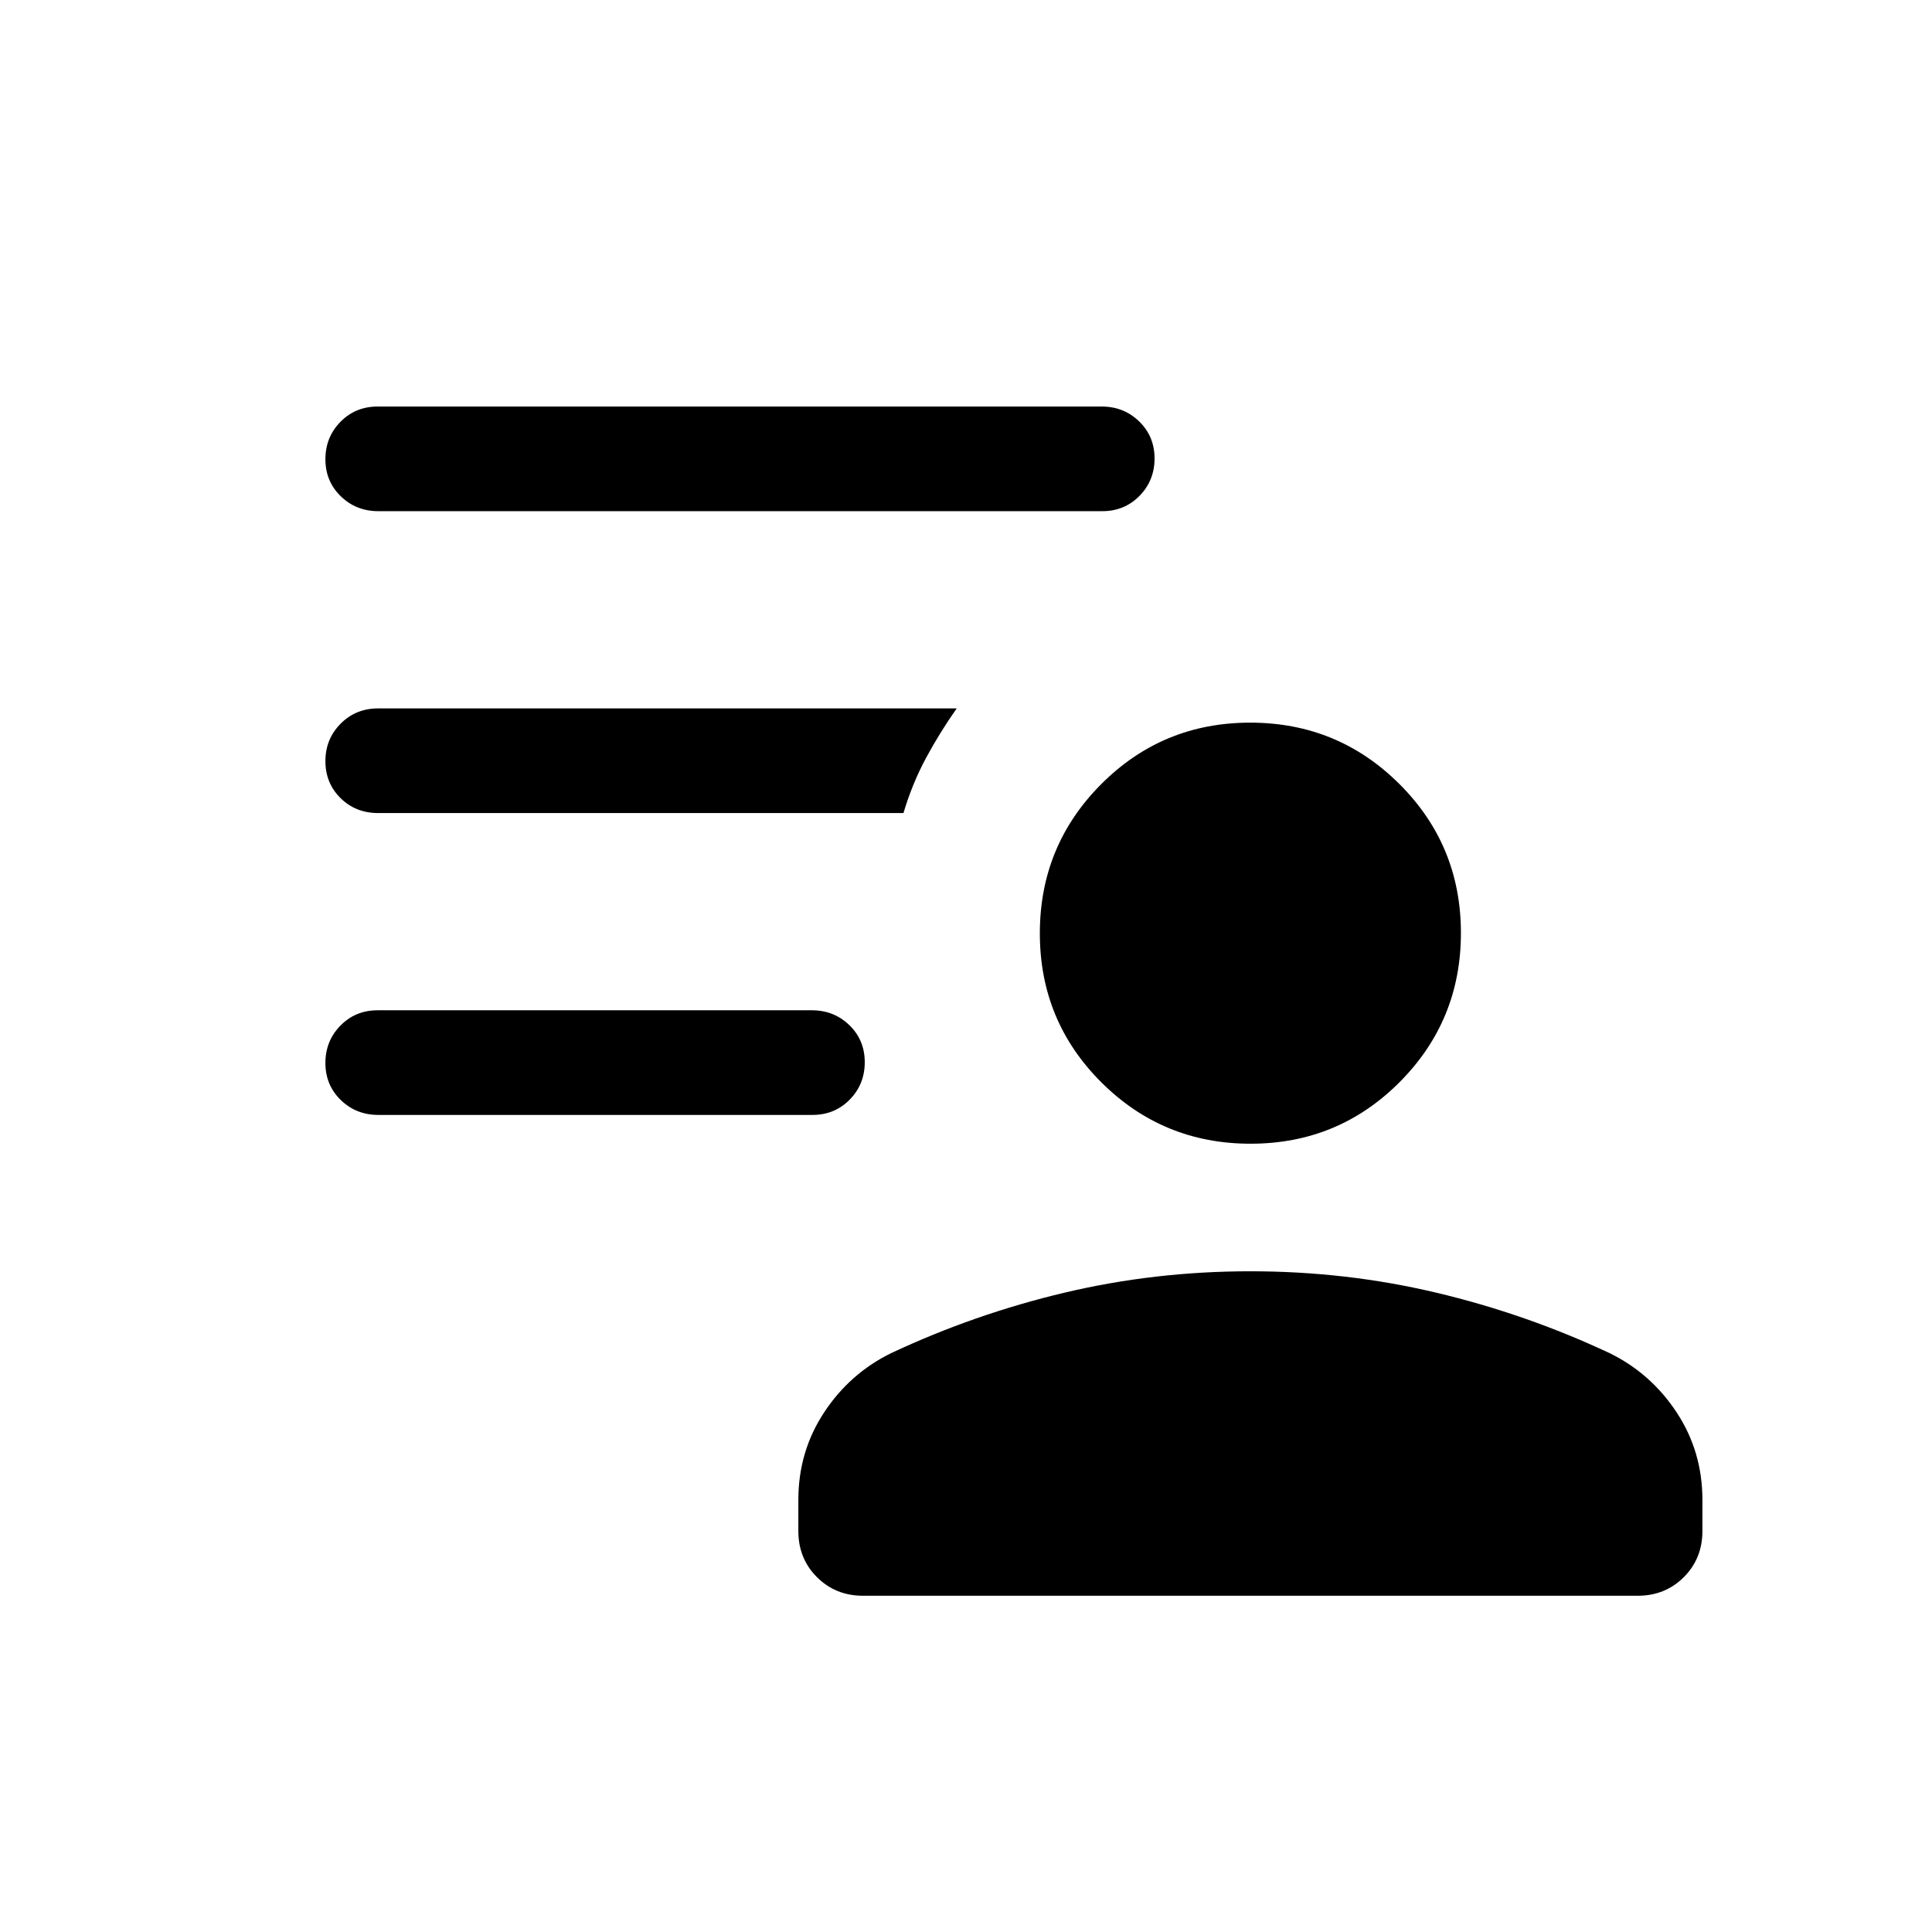 <svg xmlns="http://www.w3.org/2000/svg" height="20" viewBox="0 -960 960 960" width="20"><path d="M621.398-391.693q-43.552 0-74.128-30.486-30.577-30.486-30.577-74.038 0-43.551 30.486-74.128 30.486-30.576 74.038-30.576 43.552 0 74.128 30.486 30.577 30.486 30.577 74.037 0 43.552-30.486 74.129-30.486 30.576-74.038 30.576ZM428.847-167.079q-13.665 0-22.91-9.244-9.244-9.244-9.244-22.909v-15.461q0-24.03 12.769-43.437 12.769-19.408 33.308-29.485 41.461-19.461 86.234-30.077 44.773-10.615 92.303-10.615 47.531 0 92.304 10.615 44.773 10.616 86.234 30.077 20.539 10.077 33.308 29.485 12.769 19.407 12.769 43.437v15.461q0 13.665-9.244 22.909-9.245 9.244-22.91 9.244H428.847Zm-25.114-238.922H187.976q-11.033 0-18.658-7.418-7.624-7.418-7.624-18.384 0-10.966 7.463-18.581t18.495-7.615H403.41q11.033 0 18.657 7.418 7.625 7.418 7.625 18.384 0 10.966-7.463 18.581t-18.496 7.615Zm143.986-300H187.982q-11.039 0-18.664-7.418-7.624-7.418-7.624-18.384 0-10.966 7.467-18.581t18.506-7.615h359.737q11.039 0 18.663 7.418 7.625 7.418 7.625 18.384 0 10.966-7.467 18.581t-18.506 7.615Zm-98.795 150H187.866q-11.123 0-18.648-7.418-7.524-7.418-7.524-18.384 0-10.966 7.538-18.581 7.539-7.615 18.683-7.615h287.47q-8.538 12.153-15.306 24.738-6.767 12.585-11.155 27.26Z"/></svg>